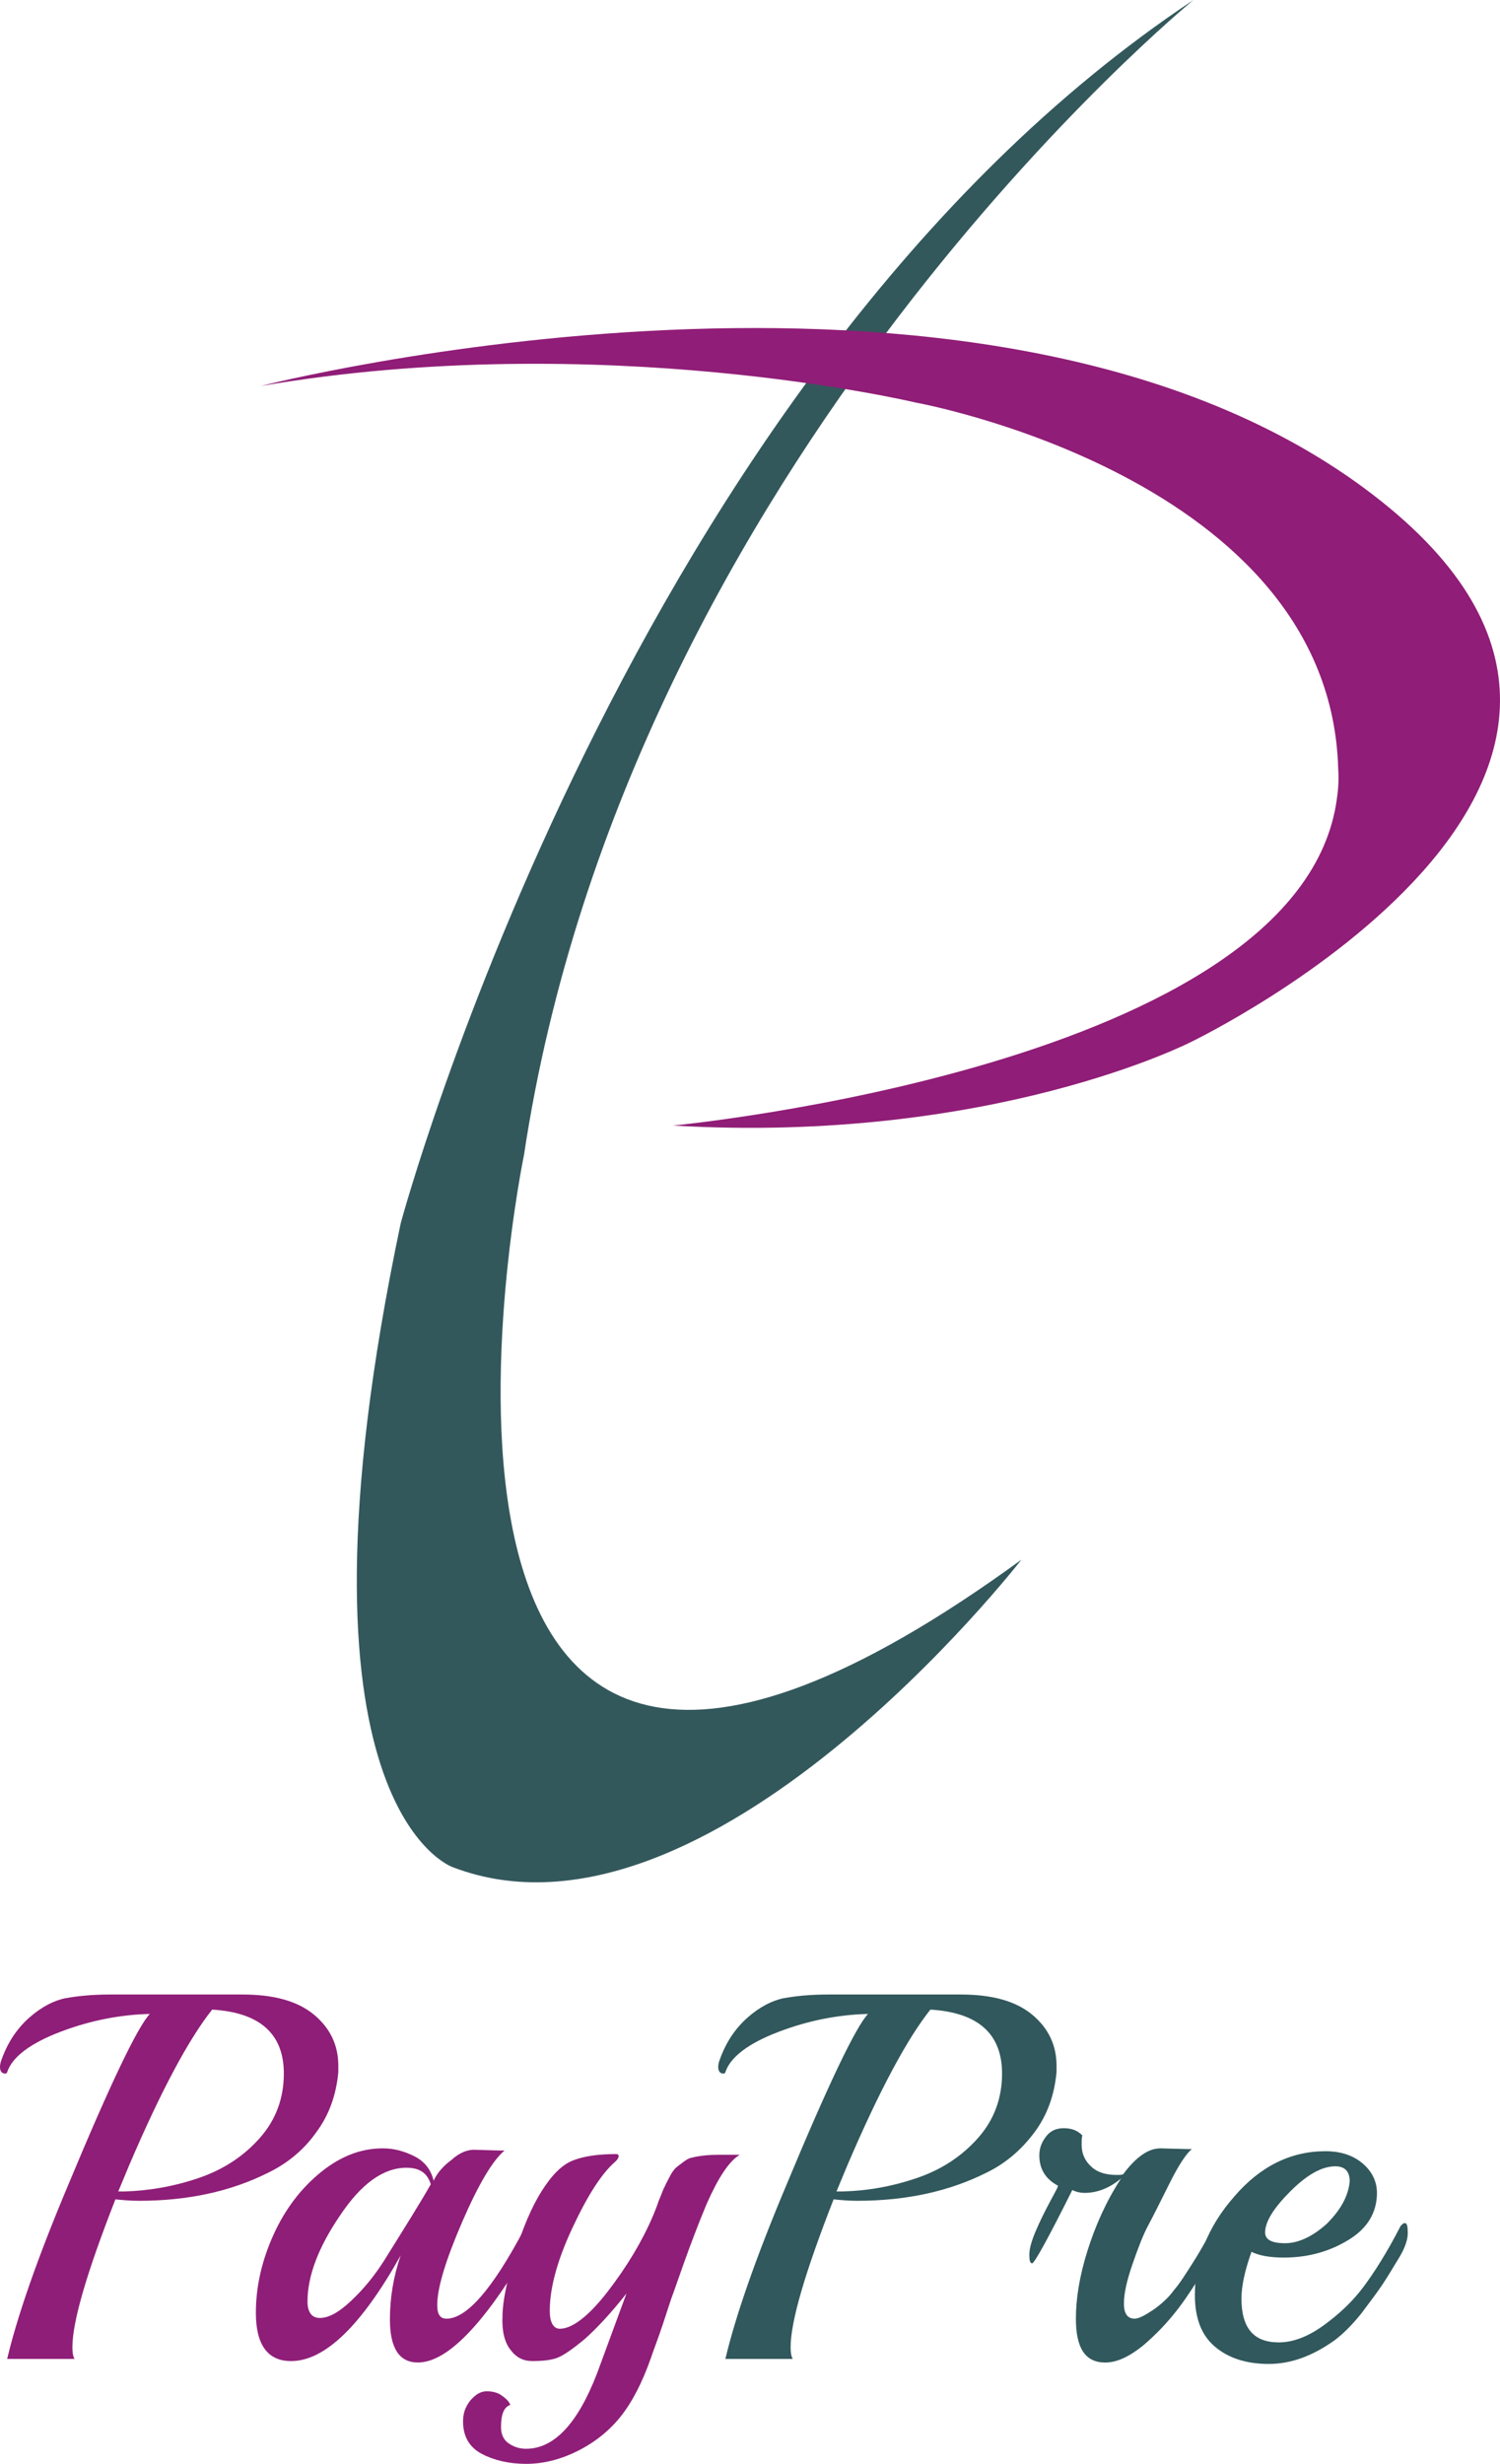 <svg width="53" height="87" viewBox="0 0 53 87" fill="none" xmlns="http://www.w3.org/2000/svg">
<path fill-rule="evenodd" clip-rule="evenodd" d="M42.169 0C42.169 0 22.211 16.294 18.514 40.784C18.514 40.784 11.904 72.686 36.09 55.073C36.09 55.073 24.997 69.361 16.006 65.935C16.006 65.935 9.801 63.854 14.158 43.196C14.158 43.196 22.211 13.248 42.169 0Z" fill="#33585C"/>
<path fill-rule="evenodd" clip-rule="evenodd" d="M23.781 39.744C23.781 39.744 45.942 37.637 47.234 28.222C47.284 27.892 47.31 27.536 47.284 27.181C47.031 16.852 32.342 14.212 32.342 14.212C32.342 14.212 21.249 11.573 9.219 13.629C9.219 13.629 34.545 7.157 48.196 17.232C61.847 27.308 42.067 36.8 42.067 36.8C42.067 36.8 35.026 40.404 23.781 39.744Z" fill="#901D77"/>
<path d="M11.954 73.168C11.878 73.981 11.625 74.691 11.169 75.3C10.738 75.909 10.156 76.391 9.472 76.721C8.155 77.381 6.636 77.711 4.913 77.711C4.609 77.711 4.331 77.686 4.078 77.66C3.064 80.249 2.558 81.975 2.558 82.889C2.558 83.066 2.583 83.219 2.634 83.295H0.253C0.608 81.797 1.317 79.742 2.431 77.102C3.9 73.574 4.863 71.569 5.293 71.113C4.255 71.138 3.191 71.341 2.127 71.747C1.064 72.153 0.431 72.635 0.253 73.168C0.253 73.194 0.228 73.219 0.177 73.219C0.076 73.219 0 73.143 0 72.991C0 72.965 0 72.915 0.025 72.813C0.253 72.128 0.608 71.62 1.038 71.24C1.469 70.859 1.925 70.63 2.33 70.554C2.761 70.478 3.267 70.427 3.9 70.427H8.56C9.675 70.427 10.511 70.656 11.093 71.138C11.675 71.62 11.954 72.229 11.954 72.94V73.168ZM7.041 76.899C7.927 76.594 8.636 76.112 9.193 75.478C9.751 74.843 10.029 74.082 10.029 73.219C10.029 71.823 9.193 71.062 7.497 70.96C6.686 71.975 5.698 73.803 4.559 76.468L4.179 77.381H4.407C5.268 77.356 6.154 77.204 7.041 76.899Z" fill="#8F1E78"/>
<path d="M16.741 75.909L17.652 75.935H17.83C17.424 76.265 16.918 77.102 16.335 78.447C15.753 79.792 15.449 80.782 15.449 81.391C15.449 81.721 15.55 81.873 15.778 81.873C16.488 81.873 17.399 80.833 18.514 78.726C18.564 78.65 18.615 78.6 18.64 78.6C18.716 78.6 18.741 78.701 18.741 78.929C18.741 79.158 18.691 79.386 18.564 79.589C17.045 82.127 15.778 83.421 14.765 83.421C14.107 83.421 13.777 82.914 13.777 81.899C13.777 81.137 13.904 80.376 14.157 79.64C12.764 82.127 11.473 83.371 10.283 83.371C9.472 83.371 9.041 82.812 9.041 81.67C9.041 80.808 9.219 79.945 9.599 79.056C9.979 78.168 10.51 77.407 11.22 76.798C11.929 76.189 12.688 75.859 13.524 75.859C13.93 75.859 14.284 75.96 14.639 76.138C14.993 76.315 15.221 76.594 15.322 77.001C15.449 76.721 15.677 76.468 15.956 76.265C16.234 76.011 16.513 75.909 16.741 75.909ZM15.221 77.127C15.095 76.721 14.816 76.544 14.36 76.544C13.55 76.544 12.764 77.102 12.005 78.244C11.245 79.361 10.865 80.376 10.865 81.264C10.865 81.645 11.017 81.848 11.296 81.848C11.625 81.848 11.979 81.645 12.41 81.239C12.841 80.833 13.22 80.376 13.575 79.818C14.335 78.6 14.892 77.711 15.221 77.127Z" fill="#8F1E78"/>
<path d="M25.377 76.087H26.137C25.757 76.315 25.377 76.899 24.972 77.813C24.643 78.599 24.389 79.285 24.161 79.919C23.933 80.554 23.807 80.934 23.756 81.061C23.706 81.188 23.604 81.518 23.427 82.051C23.25 82.584 23.098 82.965 22.996 83.269C22.692 84.132 22.338 84.817 21.933 85.325C21.527 85.832 21.021 86.239 20.413 86.543C19.805 86.848 19.197 87 18.59 87C17.982 87 17.45 86.873 17.019 86.645C16.589 86.416 16.361 86.036 16.361 85.503C16.361 85.223 16.437 84.995 16.614 84.767C16.791 84.564 16.969 84.437 17.197 84.437C17.399 84.437 17.602 84.487 17.729 84.589C17.88 84.691 17.982 84.792 18.032 84.919C17.804 84.995 17.703 85.249 17.703 85.706C17.703 85.934 17.779 86.137 17.956 86.264C18.134 86.391 18.336 86.467 18.59 86.467C19.577 86.467 20.413 85.579 21.097 83.802L22.135 80.985C21.553 81.721 21.046 82.254 20.641 82.609C20.21 82.965 19.881 83.193 19.653 83.269C19.425 83.345 19.121 83.371 18.817 83.371C18.488 83.371 18.235 83.244 18.032 82.965C17.83 82.711 17.729 82.305 17.754 81.797C17.754 81.29 17.906 80.554 18.184 79.615C18.463 78.676 18.792 77.914 19.147 77.356C19.501 76.797 19.856 76.442 20.236 76.29C20.616 76.138 21.122 76.061 21.781 76.061C21.831 76.061 21.857 76.087 21.857 76.138C21.857 76.188 21.831 76.239 21.755 76.315C21.249 76.747 20.742 77.559 20.21 78.701C19.679 79.843 19.425 80.807 19.425 81.594C19.425 82 19.552 82.229 19.78 82.229C20.21 82.229 20.793 81.797 21.477 80.909C22.161 80.021 22.692 79.132 23.072 78.244C23.123 78.117 23.199 77.94 23.275 77.711C23.376 77.483 23.427 77.305 23.478 77.229C23.503 77.153 23.579 77.026 23.655 76.874C23.731 76.721 23.807 76.62 23.857 76.569C23.908 76.518 24.009 76.442 24.111 76.366C24.212 76.29 24.313 76.214 24.44 76.188C24.744 76.112 25.073 76.087 25.377 76.087Z" fill="#8F1E78"/>
<path d="M37.331 73.168C37.255 73.981 37.002 74.691 36.546 75.3C36.09 75.909 35.533 76.391 34.849 76.721C33.532 77.381 32.013 77.711 30.29 77.711C29.986 77.711 29.708 77.686 29.454 77.66C28.441 80.249 27.935 81.975 27.935 82.889C27.935 83.066 27.96 83.219 28.011 83.295H25.63C25.985 81.797 26.694 79.742 27.808 77.102C29.277 73.574 30.24 71.569 30.67 71.113C29.632 71.138 28.568 71.341 27.504 71.747C26.441 72.153 25.808 72.635 25.63 73.168C25.63 73.194 25.605 73.219 25.554 73.219C25.453 73.219 25.377 73.143 25.377 72.991C25.377 72.965 25.377 72.915 25.402 72.813C25.63 72.128 25.985 71.62 26.415 71.24C26.846 70.859 27.302 70.63 27.707 70.554C28.137 70.478 28.644 70.427 29.277 70.427H33.937C35.052 70.427 35.887 70.656 36.47 71.138C37.052 71.62 37.331 72.229 37.331 72.94V73.168ZM32.418 76.899C33.304 76.594 34.013 76.112 34.57 75.478C35.128 74.843 35.406 74.082 35.406 73.219C35.406 71.823 34.57 71.062 32.874 70.96C32.063 71.975 31.075 73.803 29.936 76.468L29.556 77.381H29.784C30.67 77.356 31.531 77.204 32.418 76.899Z" fill="#31585C"/>
<path d="M41.003 75.859L41.941 75.884H42.118C41.941 76.011 41.662 76.417 41.333 77.077C41.003 77.737 40.75 78.244 40.573 78.574C40.395 78.904 40.218 79.361 40.016 79.945C39.813 80.528 39.712 80.985 39.712 81.341C39.712 81.696 39.838 81.873 40.092 81.873C40.244 81.873 40.471 81.746 40.775 81.543C41.054 81.341 41.307 81.112 41.485 80.858C41.687 80.63 41.89 80.3 42.118 79.945C42.346 79.589 42.548 79.234 42.7 78.955C42.877 78.676 42.953 78.549 42.979 78.549C43.055 78.549 43.105 78.65 43.105 78.879C43.105 79.107 43.055 79.335 42.928 79.539C42.396 80.401 41.966 81.087 41.611 81.543C41.257 82 40.851 82.432 40.37 82.838C39.889 83.219 39.459 83.422 39.053 83.422C38.344 83.422 38.015 82.914 38.015 81.873C38.015 81.163 38.142 80.376 38.42 79.488C38.699 78.6 39.079 77.737 39.61 76.924C39.18 77.28 38.749 77.432 38.319 77.432C38.192 77.432 38.04 77.407 37.888 77.331C37.027 79.056 36.546 79.919 36.47 79.919C36.394 79.919 36.369 79.818 36.369 79.615C36.369 79.412 36.445 79.132 36.597 78.777C36.748 78.422 36.926 78.067 37.103 77.737C37.28 77.407 37.382 77.229 37.382 77.178C36.951 76.95 36.723 76.595 36.723 76.112C36.723 75.859 36.799 75.656 36.951 75.453C37.103 75.249 37.306 75.148 37.584 75.148C37.863 75.148 38.066 75.224 38.243 75.402C38.218 75.478 38.218 75.579 38.218 75.732C38.218 76.062 38.344 76.315 38.572 76.518C38.8 76.722 39.104 76.798 39.459 76.798C39.56 76.798 39.636 76.798 39.686 76.772C40.142 76.163 40.573 75.859 41.003 75.859Z" fill="#31585C"/>
<path d="M49.64 78.498C49.716 78.498 49.741 78.625 49.741 78.853C49.741 79.082 49.64 79.386 49.437 79.716C49.235 80.046 49.057 80.351 48.855 80.655C48.652 80.96 48.399 81.29 48.095 81.696C47.766 82.102 47.462 82.406 47.158 82.635C46.373 83.193 45.613 83.472 44.828 83.472C44.043 83.472 43.41 83.269 42.928 82.863C42.447 82.457 42.219 81.848 42.219 81.036C42.219 79.792 42.675 78.625 43.612 77.559C44.524 76.493 45.613 75.96 46.829 75.96C47.386 75.96 47.816 76.112 48.146 76.391C48.475 76.671 48.652 77.026 48.652 77.432C48.652 78.117 48.323 78.676 47.664 79.082C47.006 79.488 46.246 79.716 45.36 79.716C44.853 79.716 44.473 79.64 44.22 79.513C43.992 80.148 43.865 80.706 43.865 81.163C43.865 82.203 44.296 82.711 45.182 82.711C45.689 82.711 46.221 82.508 46.778 82.102C47.335 81.696 47.791 81.264 48.171 80.757C48.551 80.249 49.007 79.539 49.488 78.6C49.564 78.523 49.589 78.498 49.64 78.498ZM47.69 77.026C47.69 76.671 47.513 76.493 47.183 76.493C46.702 76.493 46.17 76.798 45.588 77.381C45.005 77.965 44.701 78.447 44.701 78.828C44.701 79.082 44.929 79.209 45.41 79.209C45.866 79.209 46.373 78.98 46.879 78.523C47.361 78.041 47.639 77.559 47.69 77.026Z" fill="#31585C"/>
</svg>
